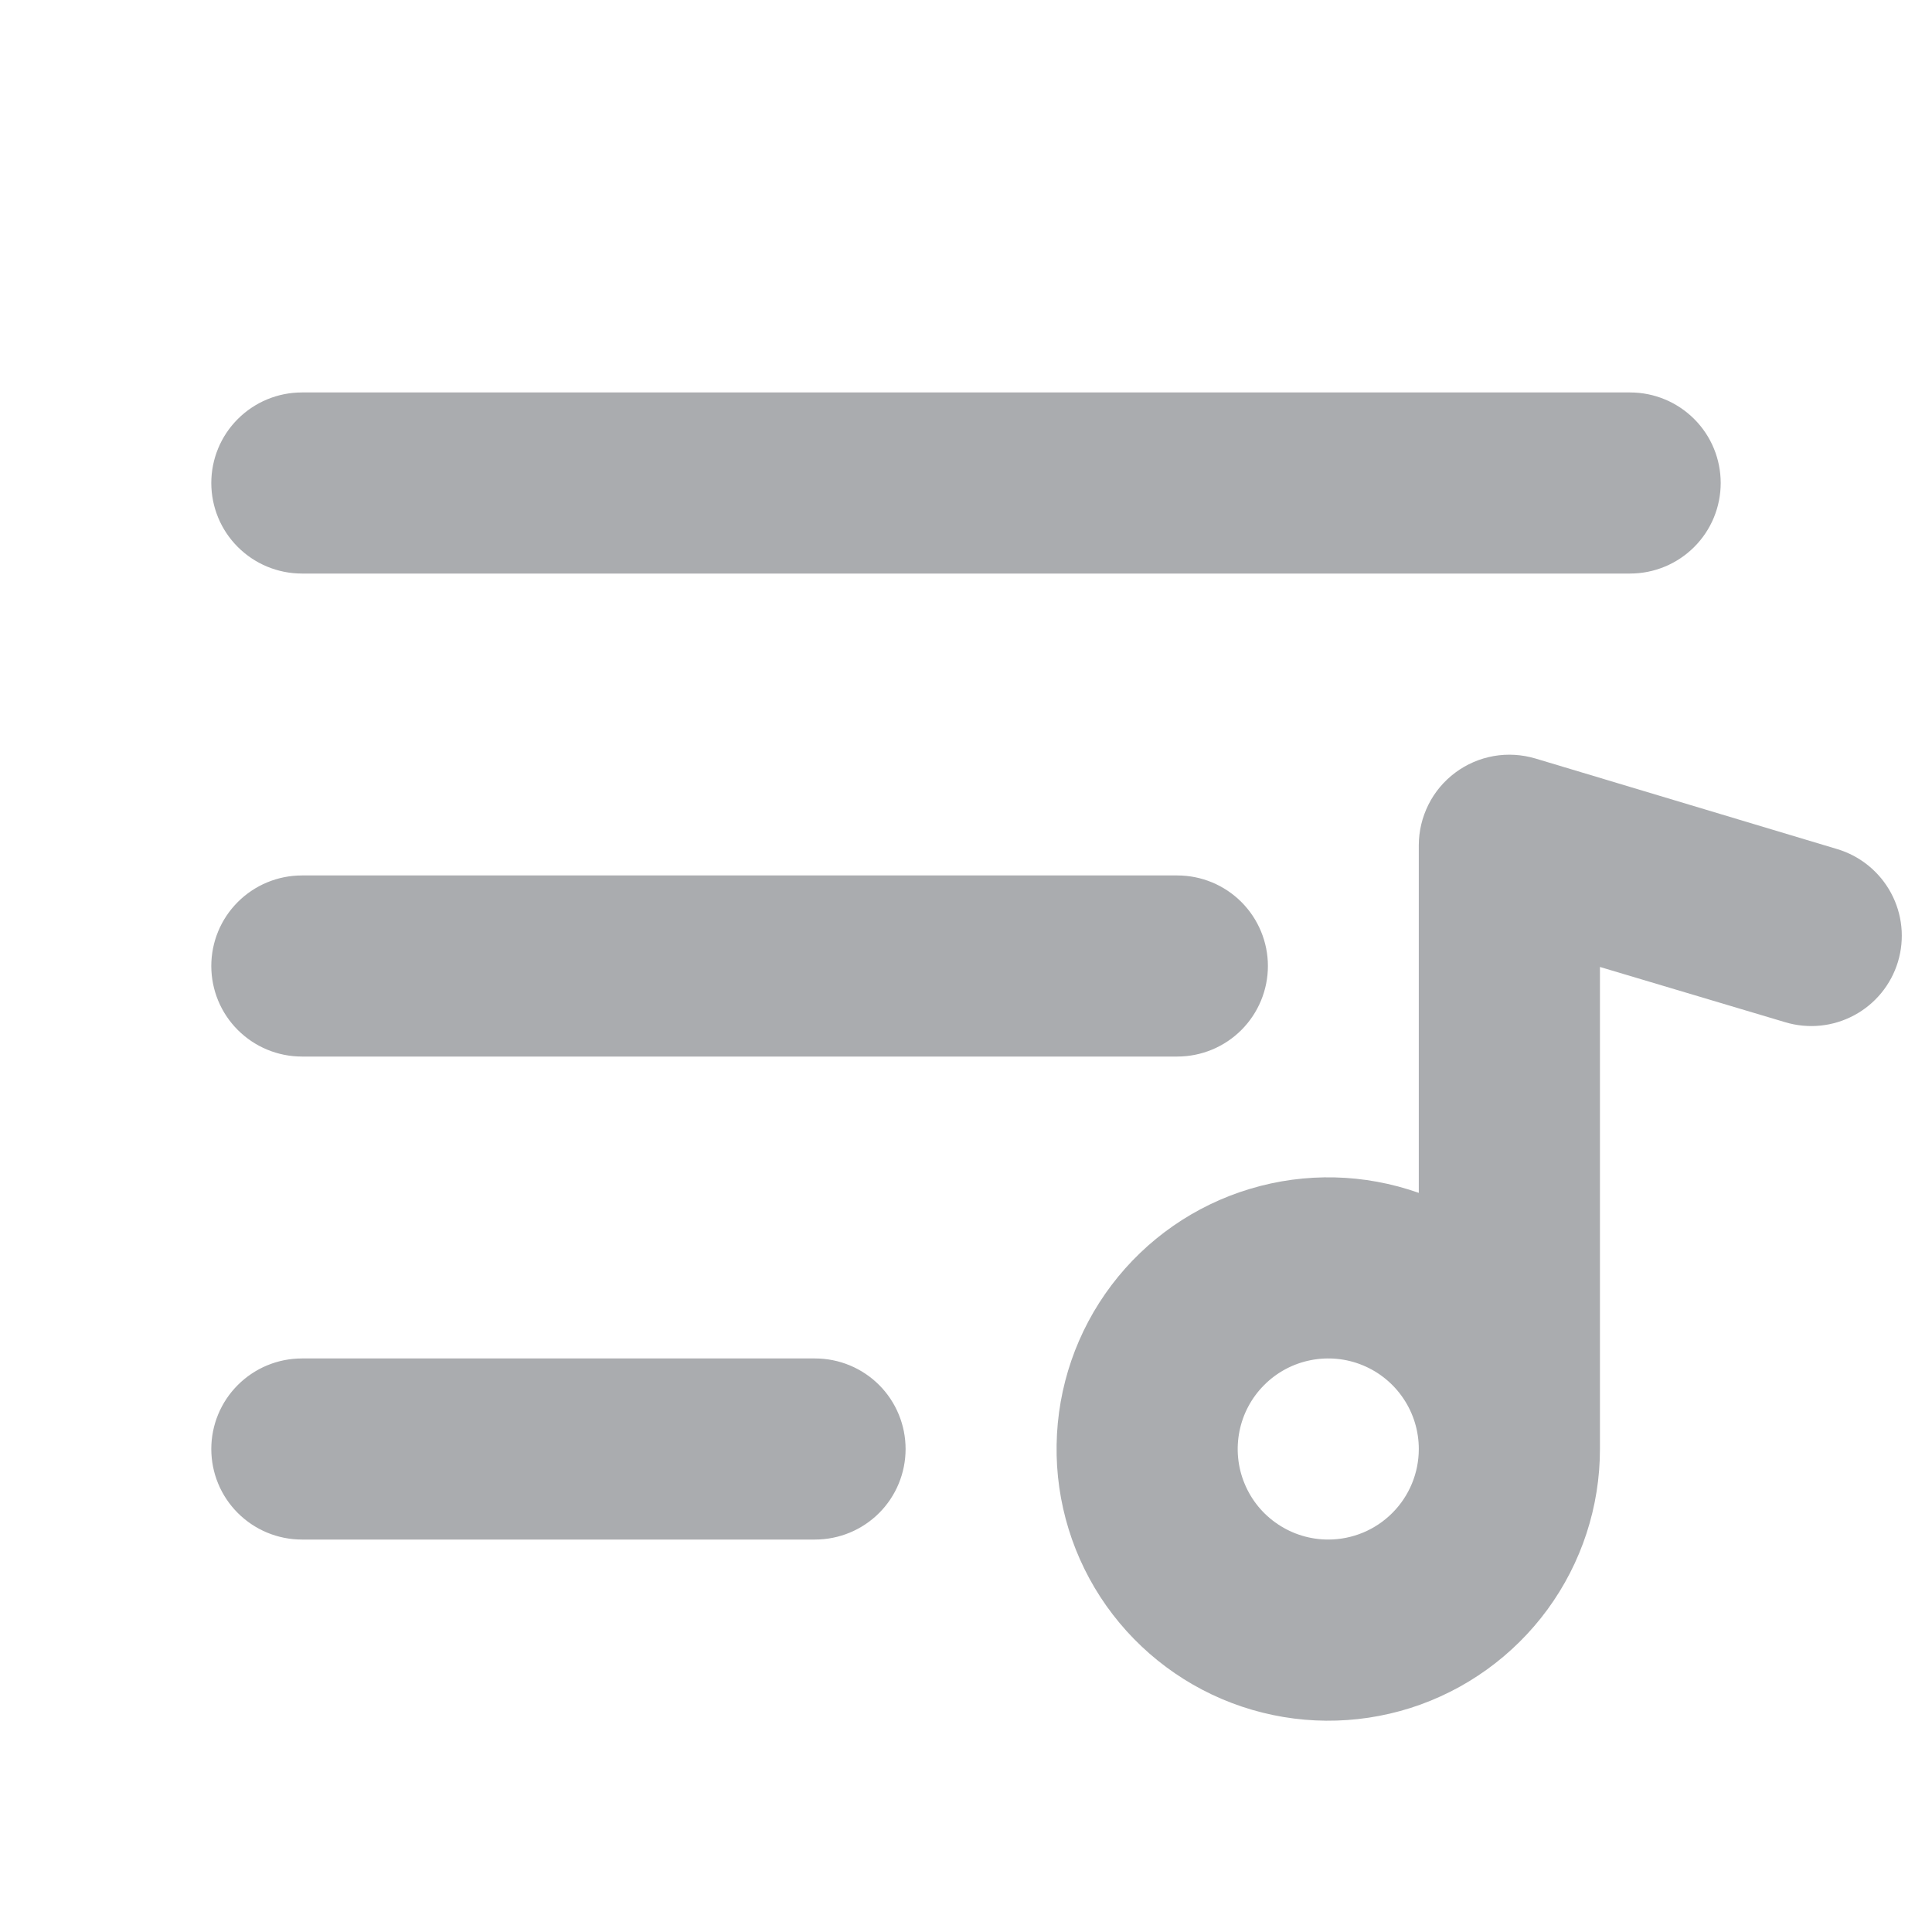 <svg width="30" height="30" viewBox="0 0 30 30" fill="none" xmlns="http://www.w3.org/2000/svg">
<path d="M3.281 7.5C3.281 7.127 3.429 6.769 3.693 6.506C3.957 6.242 4.315 6.094 4.688 6.094H25.312C25.685 6.094 26.043 6.242 26.307 6.506C26.571 6.769 26.719 7.127 26.719 7.5C26.719 7.873 26.571 8.231 26.307 8.494C26.043 8.758 25.685 8.906 25.312 8.906H4.688C4.315 8.906 3.957 8.758 3.693 8.494C3.429 8.231 3.281 7.873 3.281 7.5ZM4.688 16.406H18.281C18.654 16.406 19.012 16.258 19.276 15.994C19.539 15.731 19.688 15.373 19.688 15C19.688 14.627 19.539 14.269 19.276 14.006C19.012 13.742 18.654 13.594 18.281 13.594H4.688C4.315 13.594 3.957 13.742 3.693 14.006C3.429 14.269 3.281 14.627 3.281 15C3.281 15.373 3.429 15.731 3.693 15.994C3.957 16.258 4.315 16.406 4.688 16.406ZM12.656 21.094H4.688C4.315 21.094 3.957 21.242 3.693 21.506C3.429 21.769 3.281 22.127 3.281 22.5C3.281 22.873 3.429 23.231 3.693 23.494C3.957 23.758 4.315 23.906 4.688 23.906H12.656C13.029 23.906 13.387 23.758 13.651 23.494C13.914 23.231 14.062 22.873 14.062 22.5C14.062 22.127 13.914 21.769 13.651 21.506C13.387 21.242 13.029 21.094 12.656 21.094ZM29.471 14.936C29.363 15.292 29.118 15.591 28.79 15.766C28.462 15.942 28.077 15.98 27.721 15.873L24.844 15.015V22.5C24.844 23.396 24.559 24.268 24.03 24.991C23.501 25.713 22.756 26.249 21.903 26.521C21.049 26.792 20.132 26.785 19.283 26.5C18.434 26.215 17.698 25.667 17.18 24.936C16.663 24.205 16.392 23.328 16.407 22.433C16.421 21.537 16.72 20.669 17.26 19.955C17.8 19.241 18.554 18.717 19.412 18.46C20.27 18.202 21.187 18.224 22.031 18.523V13.125C22.031 12.906 22.083 12.69 22.181 12.494C22.279 12.298 22.422 12.128 22.598 11.997C22.774 11.866 22.978 11.778 23.194 11.74C23.41 11.702 23.632 11.716 23.842 11.778L28.529 13.185C28.886 13.292 29.186 13.537 29.363 13.865C29.54 14.193 29.579 14.578 29.471 14.936ZM22.031 22.5C22.031 22.222 21.949 21.95 21.794 21.719C21.64 21.488 21.42 21.307 21.163 21.201C20.906 21.094 20.623 21.067 20.351 21.121C20.078 21.175 19.827 21.309 19.631 21.506C19.434 21.702 19.3 21.953 19.246 22.226C19.192 22.498 19.219 22.781 19.326 23.038C19.432 23.295 19.612 23.515 19.844 23.669C20.075 23.824 20.347 23.906 20.625 23.906C20.998 23.906 21.356 23.758 21.619 23.494C21.883 23.231 22.031 22.873 22.031 22.5Z" fill="#5F6368" fill-opacity="0.53"/>
</svg>
